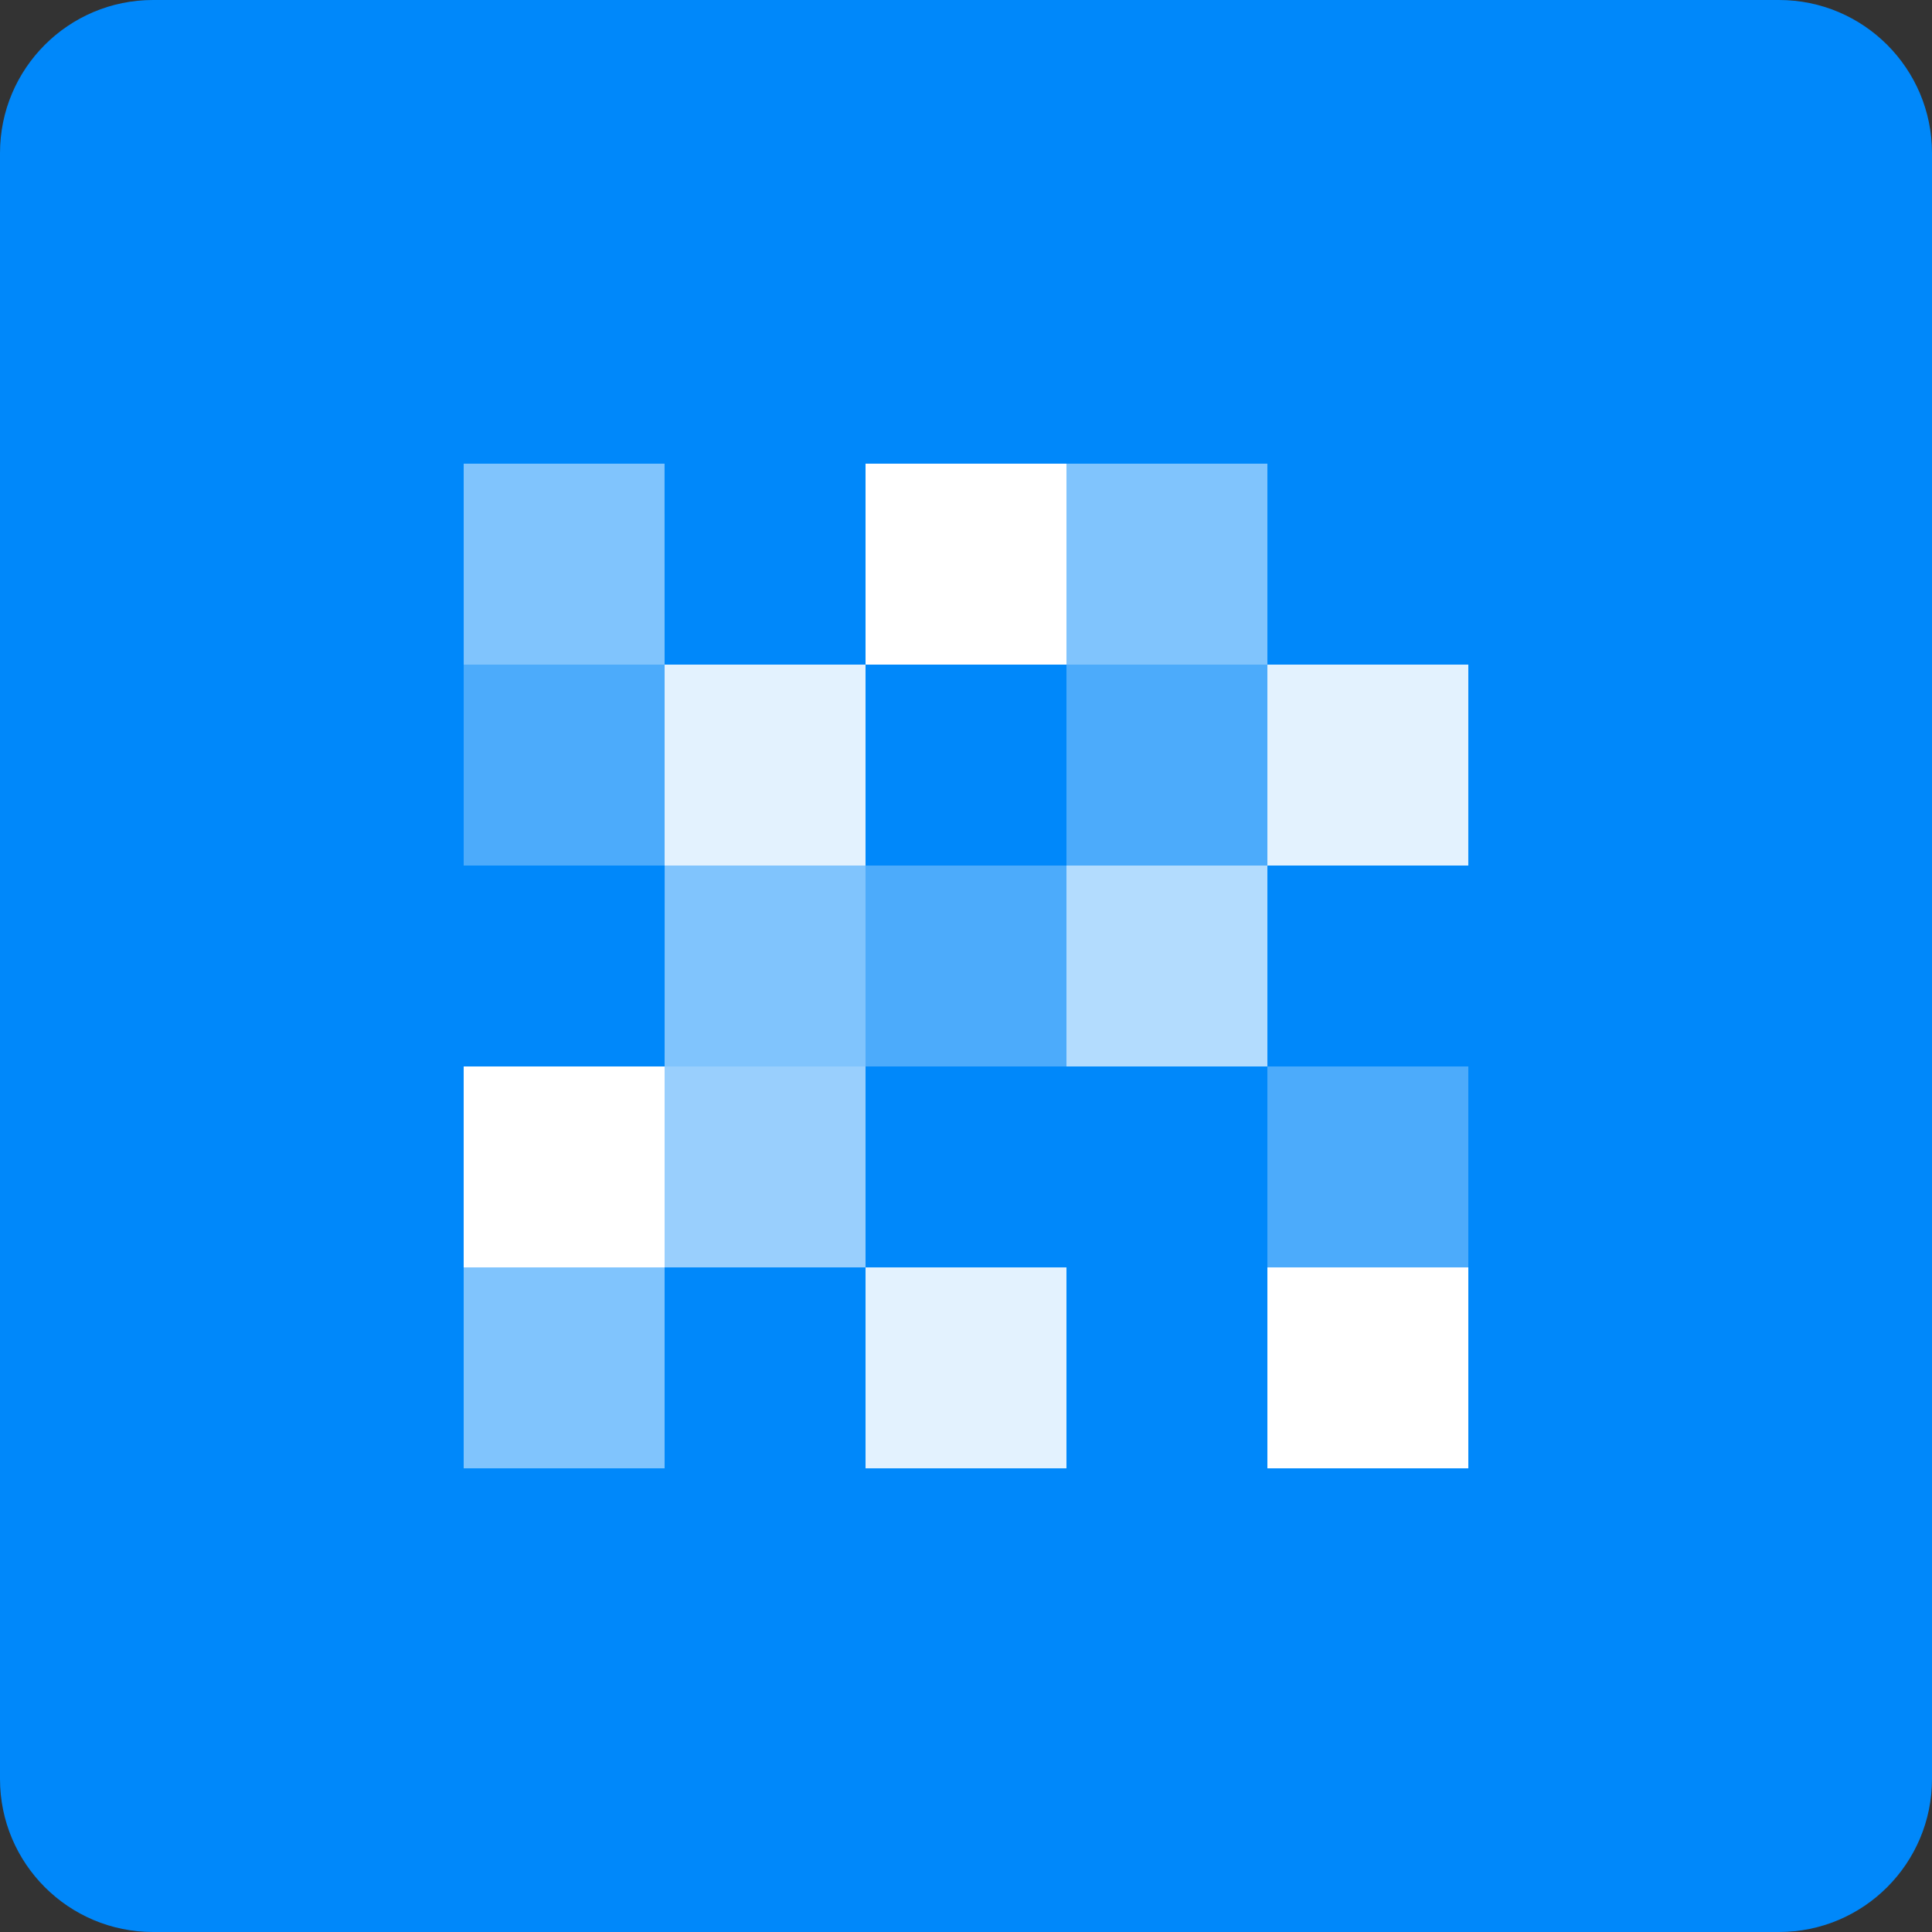 <svg width="80" height="80" viewBox="0 0 80 80" version="1.1" xmlns="http://www.w3.org/2000/svg" xmlns:xlink="http://www.w3.org/1999/xlink">
<rect x="0" y="0" width="80" height="80" fill="#333333" stroke="none"/>
<title>MB_launcher_icon_google_play</title>
<desc>Created using Figma</desc>
<g id="Canvas" transform="translate(-591 -955)">
<g id="MB_launcher_icon_google_play">
<g id="Rectangle 4">
<use xlink:href="#path0_fill" transform="translate(591 955)" fill="#0088FA"/>
</g>
<g id="emblem">
<g id="Fill 1" opacity="0.89">
<use xlink:href="#path1_fill" transform="translate(643.48 982.52)" fill="#FFFFFF"/>
</g>
<g id="Fill 2" opacity="0.3">
<use xlink:href="#path2_fill" transform="translate(643.48 999.16)" fill="#FFFFFF"/>
</g>
<g id="Fill 3">
<use xlink:href="#path2_fill" transform="translate(643.48 1007.48)" fill="#FFFFFF"/>
</g>
<g id="Fill 4" opacity="0.5">
<use xlink:href="#path2_fill" transform="translate(635.16 974.2)" fill="#FFFFFF"/>
</g>
<g id="Fill 5" opacity="0.3">
<use xlink:href="#path2_fill" transform="translate(635.16 982.52)" fill="#FFFFFF"/>
</g>
<g id="Fill 6" opacity="0.7">
<use xlink:href="#path2_fill" transform="translate(635.16 990.84)" fill="#FFFFFF"/>
</g>
<g id="Fill 7">
<use xlink:href="#path2_fill" transform="translate(626.84 974.2)" fill="#FFFFFF"/>
</g>
<g id="Fill 8" opacity="0.3">
<use xlink:href="#path2_fill" transform="translate(626.84 990.84)" fill="#FFFFFF"/>
</g>
<g id="Fill 9" opacity="0.89">
<use xlink:href="#path3_fill" transform="translate(626.84 1007.48)" fill="#FFFFFF"/>
</g>
<g id="Fill 10" opacity="0.89">
<use xlink:href="#path2_fill" transform="translate(618.52 982.52)" fill="#FFFFFF"/>
</g>
<g id="Fill 11" opacity="0.5">
<use xlink:href="#path4_fill" transform="translate(618.52 990.84)" fill="#FFFFFF"/>
</g>
<g id="Fill 12" opacity="0.6">
<use xlink:href="#path2_fill" transform="translate(618.52 999.16)" fill="#FFFFFF"/>
</g>
<g id="Fill 13" opacity="0.5">
<use xlink:href="#path5_fill" transform="translate(610.2 974.201)" fill="#FFFFFF"/>
</g>
<g id="Fill 14" opacity="0.3">
<use xlink:href="#path6_fill" transform="translate(610.2 982.52)" fill="#FFFFFF"/>
</g>
<g id="Fill 15">
<use xlink:href="#path2_fill" transform="translate(610.2 999.16)" fill="#FFFFFF"/>
</g>
<g id="Fill 16" opacity="0.5">
<use xlink:href="#path2_fill" transform="translate(610.2 1007.48)" fill="#FFFFFF"/>
</g>
</g>
</g>
</g>
<defs>
<path id="path0_fill" fill-rule="evenodd" d="M 0 6.337C 0 2.837 2.837 0 6.337 0L 73.663 0C 77.163 0 80 2.837 80 6.337L 80 73.663C 80 77.163 77.163 80 73.663 80L 6.337 80C 2.837 80 0 77.163 0 73.663L 0 6.337Z"/>
<path id="path1_fill" fill-rule="evenodd" d="M 0 8.32L 0 0L 8.32 0L 8.319 8.32L 0 8.32Z"/>
<path id="path2_fill" fill-rule="evenodd" d="M 0 0L 8.32 0L 8.32 8.32L 0 8.32L 0 0Z"/>
<path id="path3_fill" fill-rule="evenodd" d="M 0 8.32L 0 0.001L 8.32 0L 8.32 8.32L 0 8.32Z"/>
<path id="path4_fill" fill-rule="evenodd" d="M 0 8.32L 0.002 0L 8.32 0L 8.32 8.32L 0 8.32Z"/>
<path id="path5_fill" fill-rule="evenodd" d="M 0.001 8.32L 0 0L 8.318 0L 8.32 8.32L 0.001 8.32Z"/>
<path id="path6_fill" fill-rule="evenodd" d="M 0 8.32L 0.001 0L 8.32 0L 8.32 8.32L 0 8.32Z"/>
</defs>
</svg>

